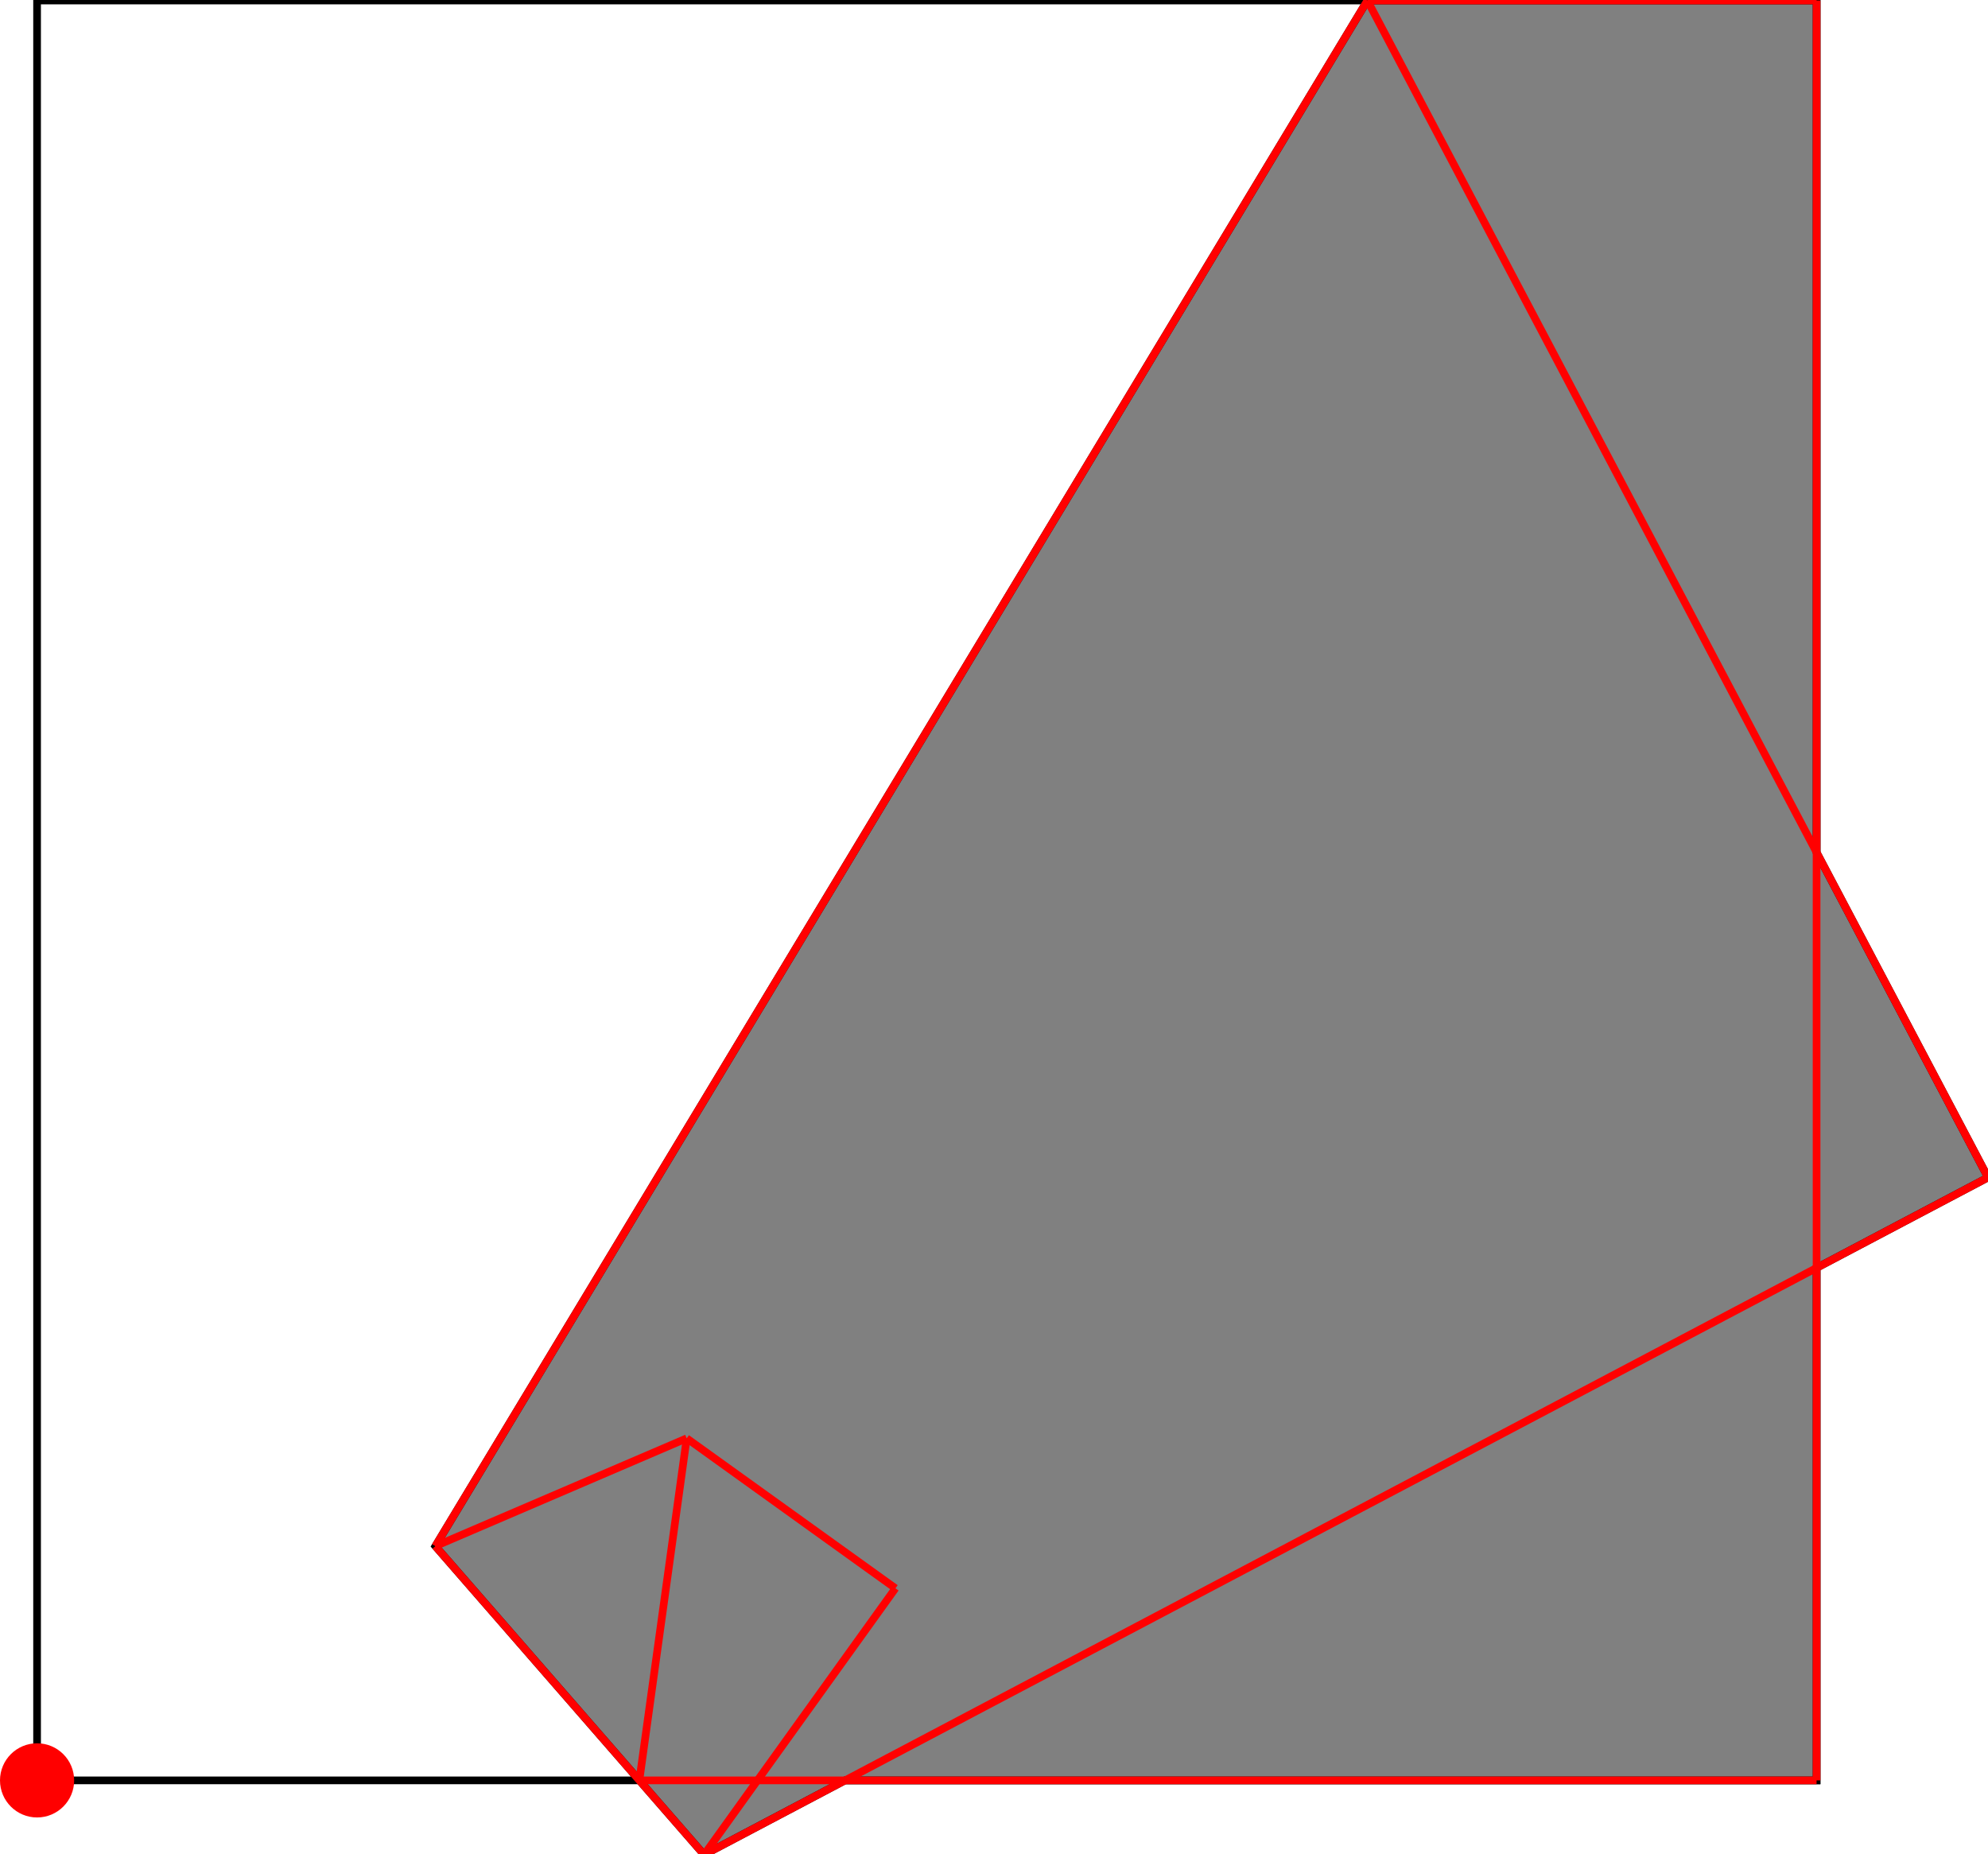 <?xml version="1.0" encoding="UTF-8"?>
<!DOCTYPE svg PUBLIC "-//W3C//DTD SVG 1.1//EN"
    "http://www.w3.org/Graphics/SVG/1.1/DTD/svg11.dtd"><svg xmlns="http://www.w3.org/2000/svg" height="466.256" stroke-opacity="1" viewBox="0 0 500 466" font-size="1" width="500" xmlns:xlink="http://www.w3.org/1999/xlink" stroke="rgb(0,0,0)" version="1.1"><defs></defs><g stroke-linejoin="miter" stroke-opacity="1.0" fill-opacity="0.0" stroke="rgb(0,0,0)" stroke-width="1.931" fill="rgb(0,0,0)" stroke-linecap="butt" stroke-miterlimit="10.0"><path d="M 456.884,447.559 l -0,-447.559 h -447.559 l -0,447.559 Z"/></g><g stroke-linejoin="miter" stroke-opacity="1.0" fill-opacity="1.0" stroke="rgb(0,0,0)" stroke-width="1.931" fill="rgb(128,128,128)" stroke-linecap="butt" stroke-miterlimit="10.0"><path d="M 177.088,466.256 l 35.45,-18.697 h 244.346 v -128.868 l 43.116,-22.739 l -43.116,-81.751 v -214.201 h -112.97 l -234.421,388.659 l 67.594,77.597 Z"/></g><g stroke-linejoin="miter" stroke-opacity="1.0" fill-opacity="1.0" stroke="rgb(0,0,0)" stroke-width="0.0" fill="rgb(255,0,0)" stroke-linecap="butt" stroke-miterlimit="10.0"><path d="M 18.65,447.559 c 0,-5.15 -4.175,-9.325 -9.325 -9.325c -5.15,-0 -9.325,4.175 -9.325 9.325c -0,5.15 4.175,9.325 9.325 9.325c 5.15,0 9.325,-4.175 9.325 -9.325Z"/></g><g stroke-linejoin="miter" stroke-opacity="1.0" fill-opacity="0.0" stroke="rgb(255,0,0)" stroke-width="1.931" fill="rgb(0,0,0)" stroke-linecap="butt" stroke-miterlimit="10.0"><path d="M 343.915,0 h 112.97 "/></g><g stroke-linejoin="miter" stroke-opacity="1.0" fill-opacity="0.0" stroke="rgb(255,0,0)" stroke-width="1.931" fill="rgb(0,0,0)" stroke-linecap="butt" stroke-miterlimit="10.0"><path d="M 500,295.952 l -156.085,-295.952 "/></g><g stroke-linejoin="miter" stroke-opacity="1.0" fill-opacity="0.0" stroke="rgb(255,0,0)" stroke-width="1.931" fill="rgb(0,0,0)" stroke-linecap="butt" stroke-miterlimit="10.0"><path d="M 225.212,399.258 l -52.502,-37.712 "/></g><g stroke-linejoin="miter" stroke-opacity="1.0" fill-opacity="0.0" stroke="rgb(255,0,0)" stroke-width="1.931" fill="rgb(0,0,0)" stroke-linecap="butt" stroke-miterlimit="10.0"><path d="M 177.088,466.256 l -67.594,-77.597 "/></g><g stroke-linejoin="miter" stroke-opacity="1.0" fill-opacity="0.0" stroke="rgb(255,0,0)" stroke-width="1.931" fill="rgb(0,0,0)" stroke-linecap="butt" stroke-miterlimit="10.0"><path d="M 109.494,388.659 l 63.216,-27.113 "/></g><g stroke-linejoin="miter" stroke-opacity="1.0" fill-opacity="0.0" stroke="rgb(255,0,0)" stroke-width="1.931" fill="rgb(0,0,0)" stroke-linecap="butt" stroke-miterlimit="10.0"><path d="M 456.884,447.559 v -447.559 "/></g><g stroke-linejoin="miter" stroke-opacity="1.0" fill-opacity="0.0" stroke="rgb(255,0,0)" stroke-width="1.931" fill="rgb(0,0,0)" stroke-linecap="butt" stroke-miterlimit="10.0"><path d="M 160.802,447.559 h 296.083 "/></g><g stroke-linejoin="miter" stroke-opacity="1.0" fill-opacity="0.0" stroke="rgb(255,0,0)" stroke-width="1.931" fill="rgb(0,0,0)" stroke-linecap="butt" stroke-miterlimit="10.0"><path d="M 160.802,447.559 l 11.908,-86.013 "/></g><g stroke-linejoin="miter" stroke-opacity="1.0" fill-opacity="0.0" stroke="rgb(255,0,0)" stroke-width="1.931" fill="rgb(0,0,0)" stroke-linecap="butt" stroke-miterlimit="10.0"><path d="M 109.494,388.659 l 234.421,-388.659 "/></g><g stroke-linejoin="miter" stroke-opacity="1.0" fill-opacity="0.0" stroke="rgb(255,0,0)" stroke-width="1.931" fill="rgb(0,0,0)" stroke-linecap="butt" stroke-miterlimit="10.0"><path d="M 177.088,466.256 l 322.912,-170.304 "/></g><g stroke-linejoin="miter" stroke-opacity="1.0" fill-opacity="0.0" stroke="rgb(255,0,0)" stroke-width="1.931" fill="rgb(0,0,0)" stroke-linecap="butt" stroke-miterlimit="10.0"><path d="M 177.088,466.256 l 48.124,-66.998 "/></g></svg>